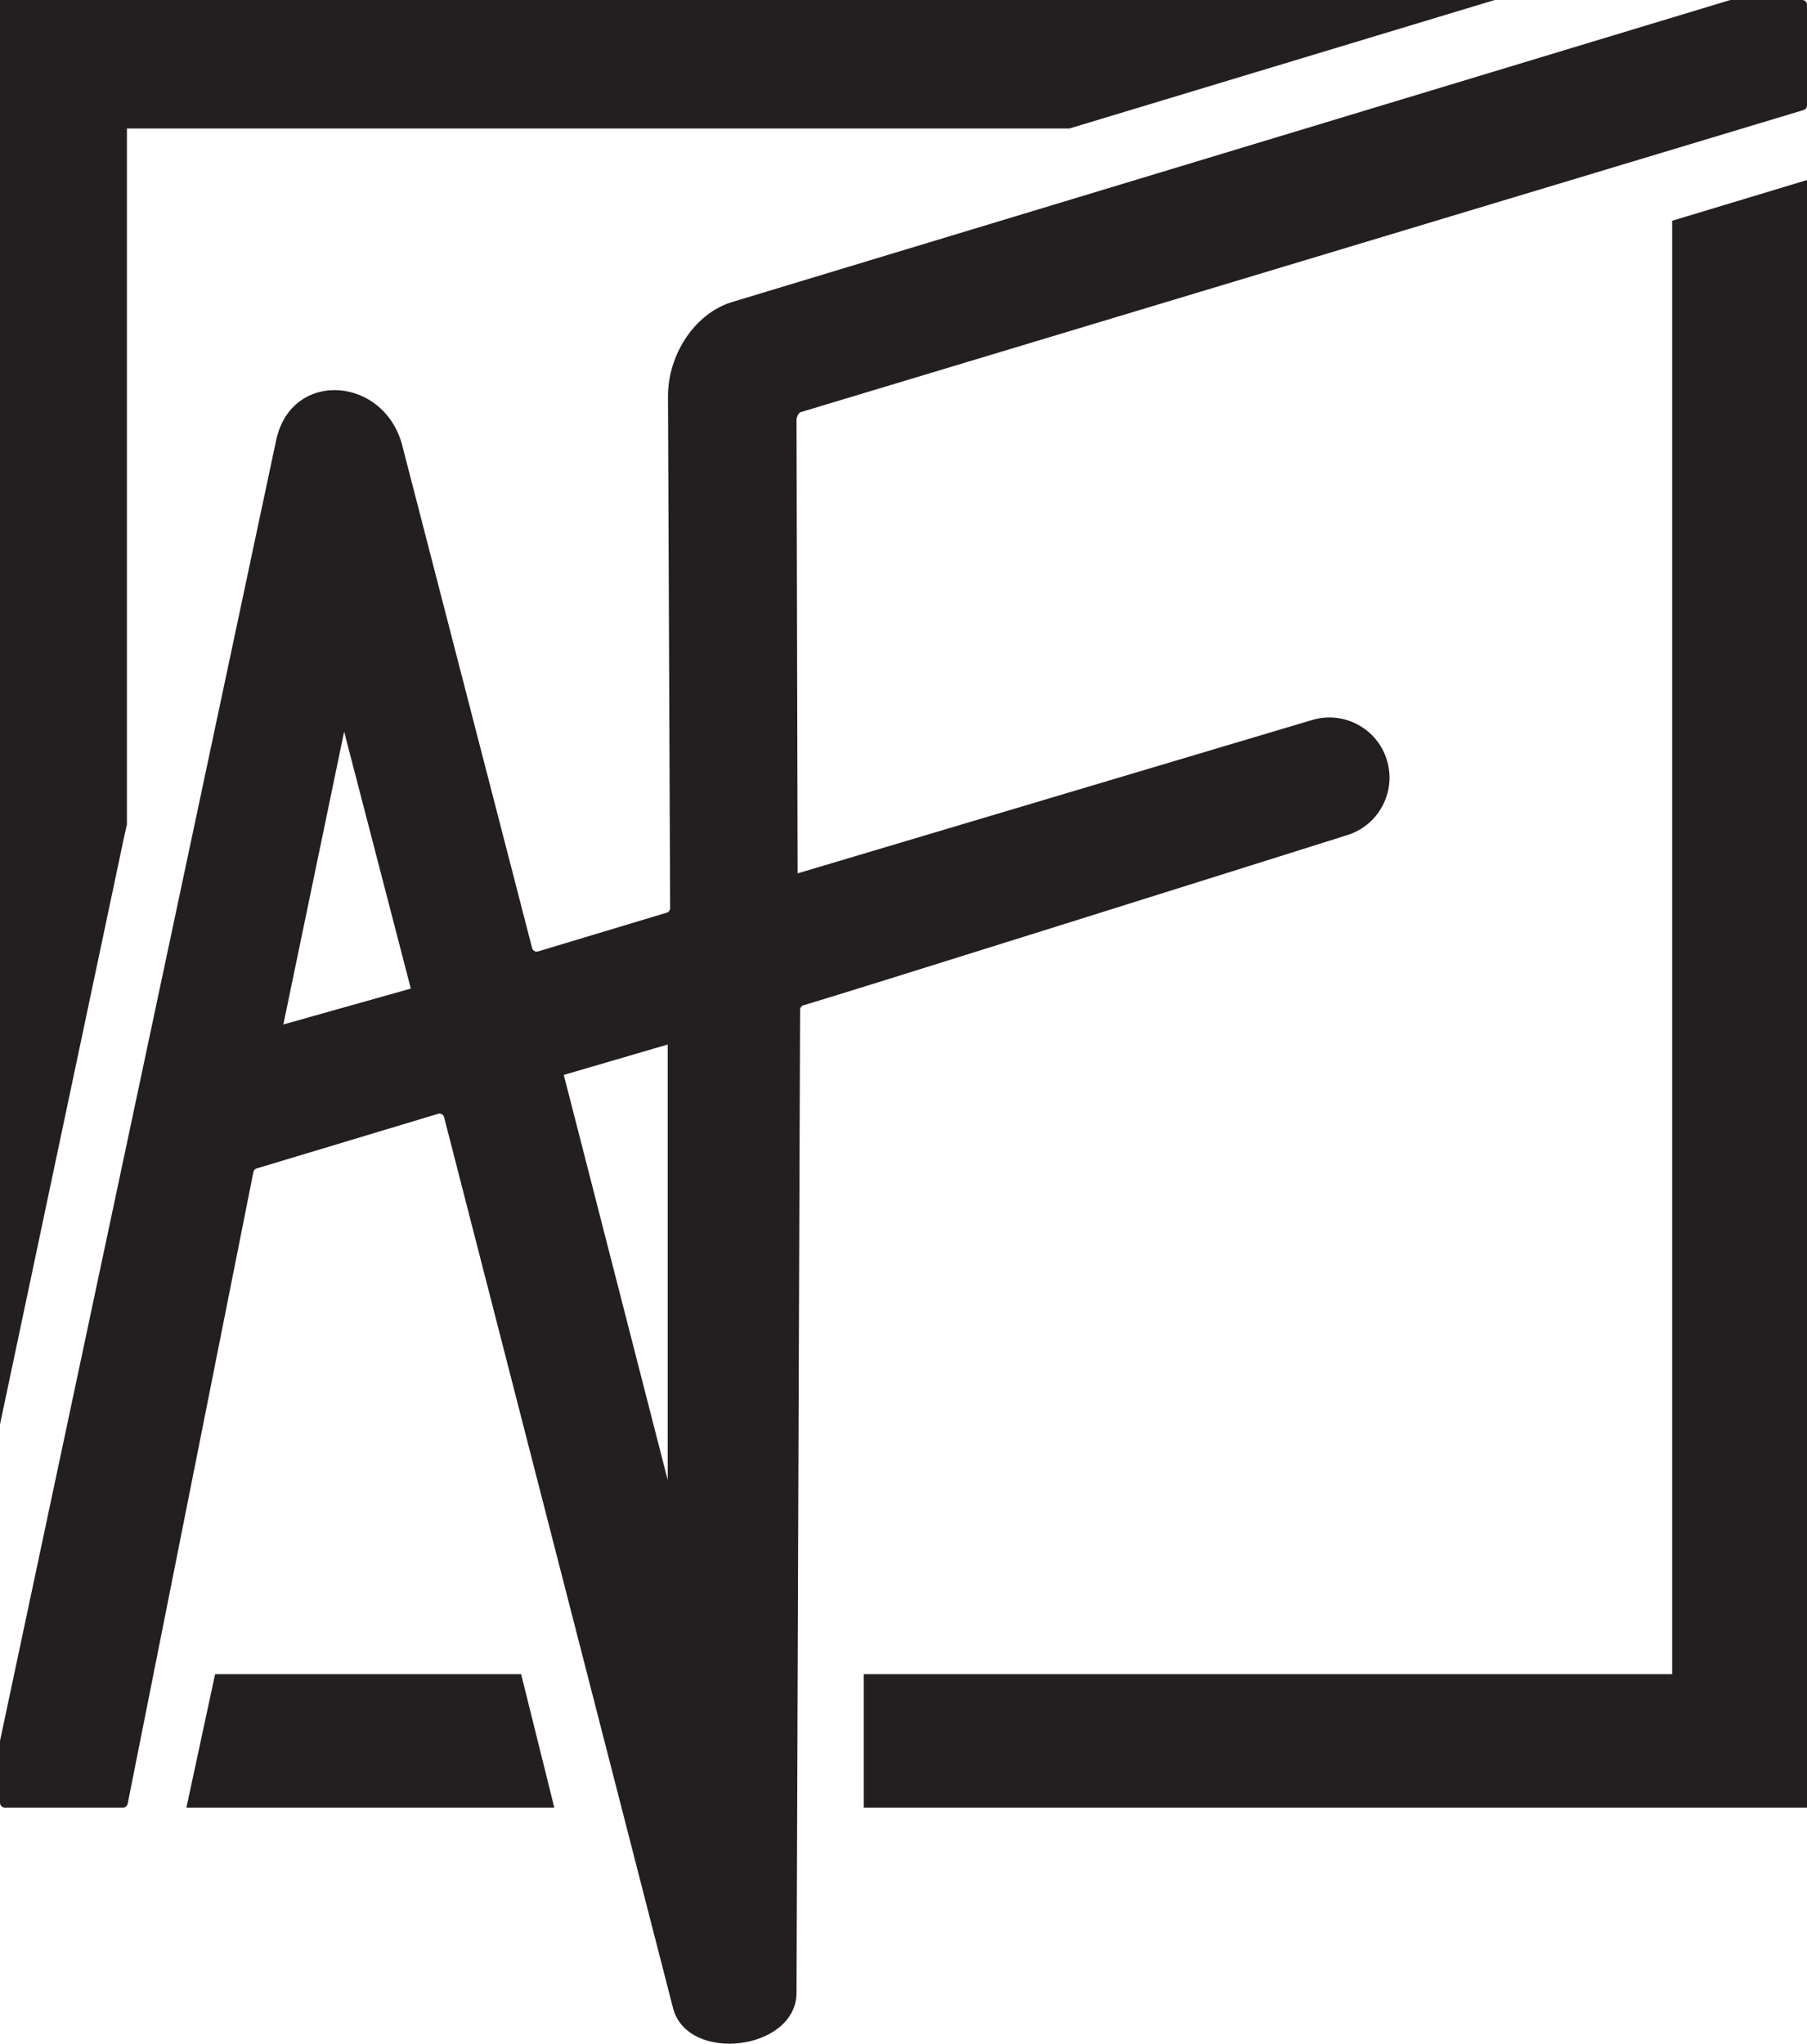 <?xml version="1.0" encoding="UTF-8"?><svg xmlns="http://www.w3.org/2000/svg" viewBox="0 0 496.99 561.91"><defs><style>.d{fill:#231f20;}</style></defs><g id="a"/><g id="b"><g id="c"><polygon class="d" points="19.99 297.04 33.98 230.84 34.91 226.64 34.91 35.33 294.13 35.33 408.32 .84 411.1 0 0 0 0 391.63 19.99 297.04"/><polygon class="d" points="143.33 460.31 59.16 460.31 51.27 496.99 152.45 496.99 143.33 460.31"/><polygon class="d" points="459.9 60.7 459.9 460.31 237.57 460.31 237.57 496.99 496.99 496.99 496.99 49.5 459.9 60.7"/><path class="d" d="M495.67,0h-19.58l-.4,.06L201.3,83.06c-10.6,3.28-17.63,14.86-17.58,25.96l.59,140.66c0,.58-.38,1.1-.94,1.26l-35.37,10.65c-.72,.22-1.47-.21-1.65-.93L110.83,123.24c-4.49-19.75-30.63-22-34.88-2.2L.03,478.52l-.03,.27v16.88c0,.73,.59,1.32,1.32,1.32H33.83c.63,0,1.17-.44,1.29-1.06l34.57-173.67c.09-.48,.45-.86,.91-1l49.89-15.02c.72-.22,1.47,.21,1.65,.93l63.01,245.12c4.12,15.01,33.41,11.54,33.92-4.02l.98-270.61c0-.58,.38-1.09,.94-1.26,10.63-3.1,109.6-34.21,149.6-46.8,9.05-2.85,13.85-12.71,10.52-21.6h0c-3.05-8.14-11.89-12.53-20.22-10.04l-141.51,42.17-.31-124.81c0-.56,.55-1.8,1.08-1.98L496.1,30.24c.53-.18,.89-.68,.89-1.25V1.32c0-.73-.59-1.32-1.32-1.32ZM77.93,281.69l16.72-80.53,18.34,70.65-35.06,9.87Zm105.71,125.23l-28.58-111.37,28.58-8.36v119.73Z"/></g></g></svg>